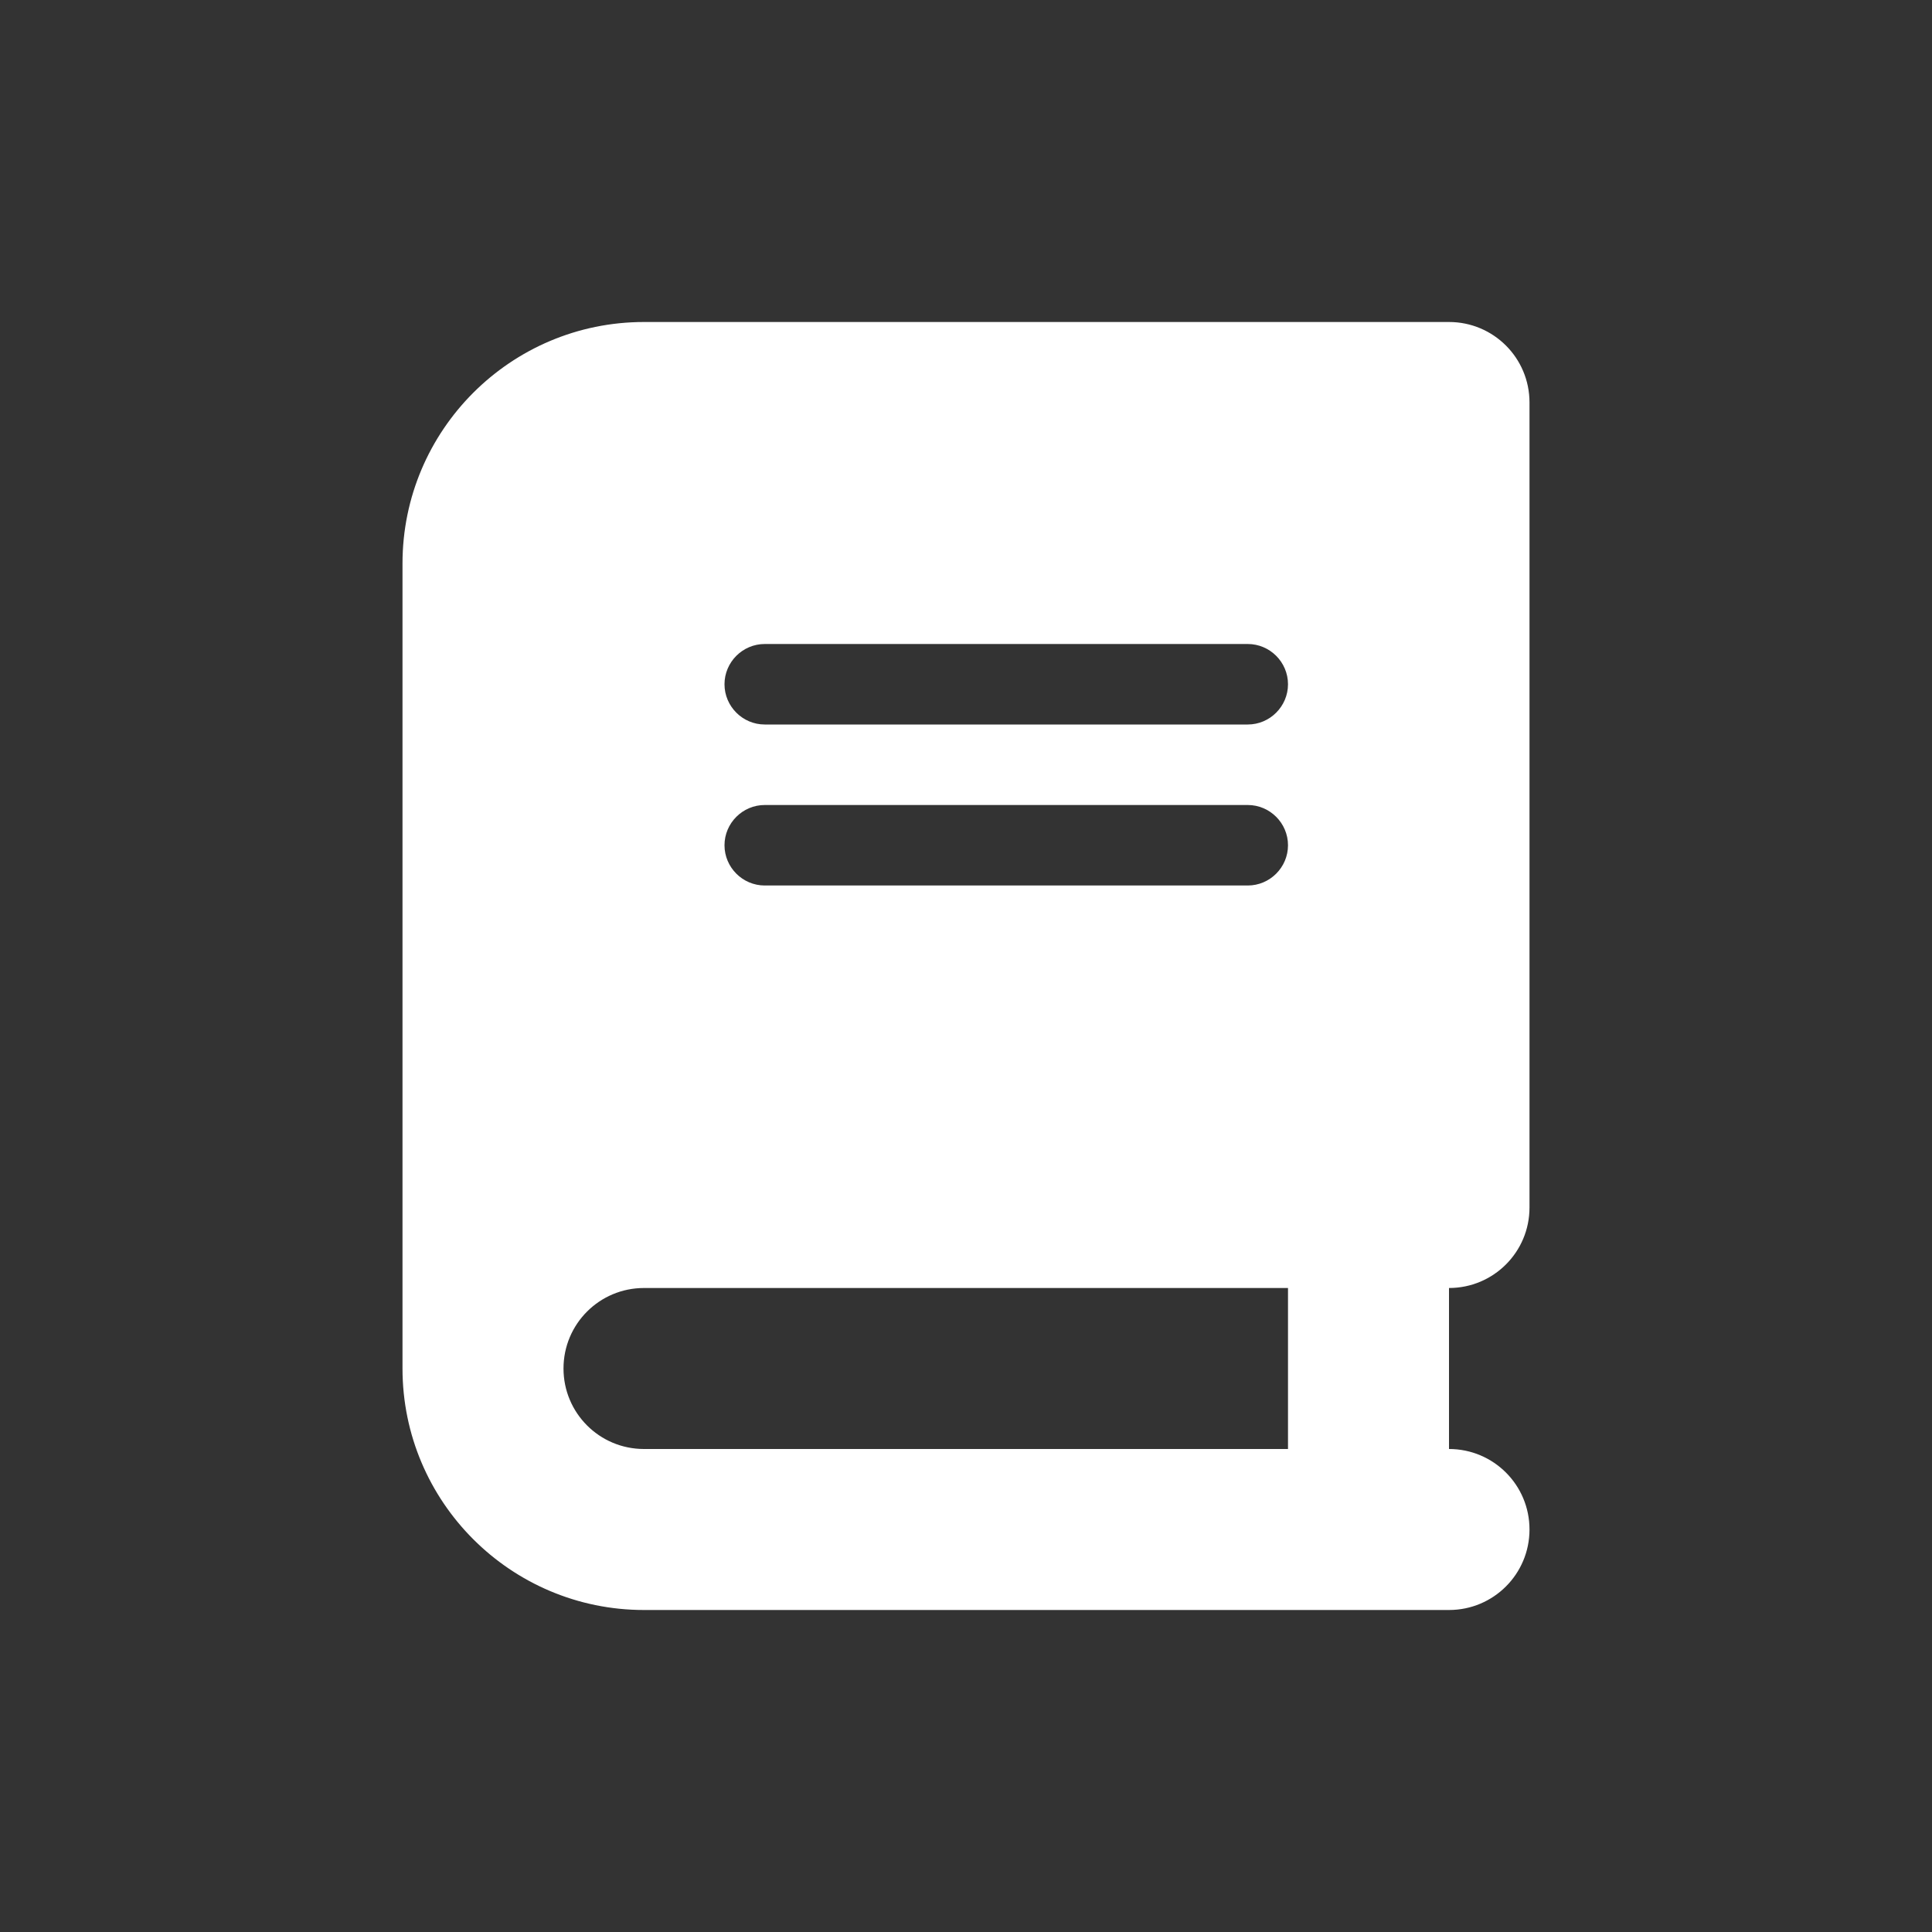 <svg width="24" height="24" viewBox="0 0 24 24" fill="none" xmlns="http://www.w3.org/2000/svg">
<rect x="0" y="0" width="24" height="24" fill="#333333" stroke="none"/>
<g clip-path="url(#clip0_1823_8177)">
<path d="M8 4C6.344 4 5 5.344 5 7V17C5 18.656 6.344 20 8 20H17H18C18.553 20 19 19.553 19 19C19 18.447 18.553 18 18 18V16C18.553 16 19 15.553 19 15V5C19 4.447 18.553 4 18 4H17H8ZM8 16H16V18H8C7.447 18 7 17.553 7 17C7 16.447 7.447 16 8 16ZM9 8.5C9 8.225 9.225 8 9.5 8H15.5C15.775 8 16 8.225 16 8.5C16 8.775 15.775 9 15.5 9H9.5C9.225 9 9 8.775 9 8.5ZM9.5 10H15.5C15.775 10 16 10.225 16 10.5C16 10.775 15.775 11 15.5 11H9.5C9.225 11 9 10.775 9 10.5C9 10.225 9.225 10 9.5 10Z" fill="white"/>
</g>
<defs>
<clipPath id="clip0_1823_8177">
<rect width="14" height="16" fill="white" transform="translate(5 4)"/>
</clipPath>
</defs>
</svg>
